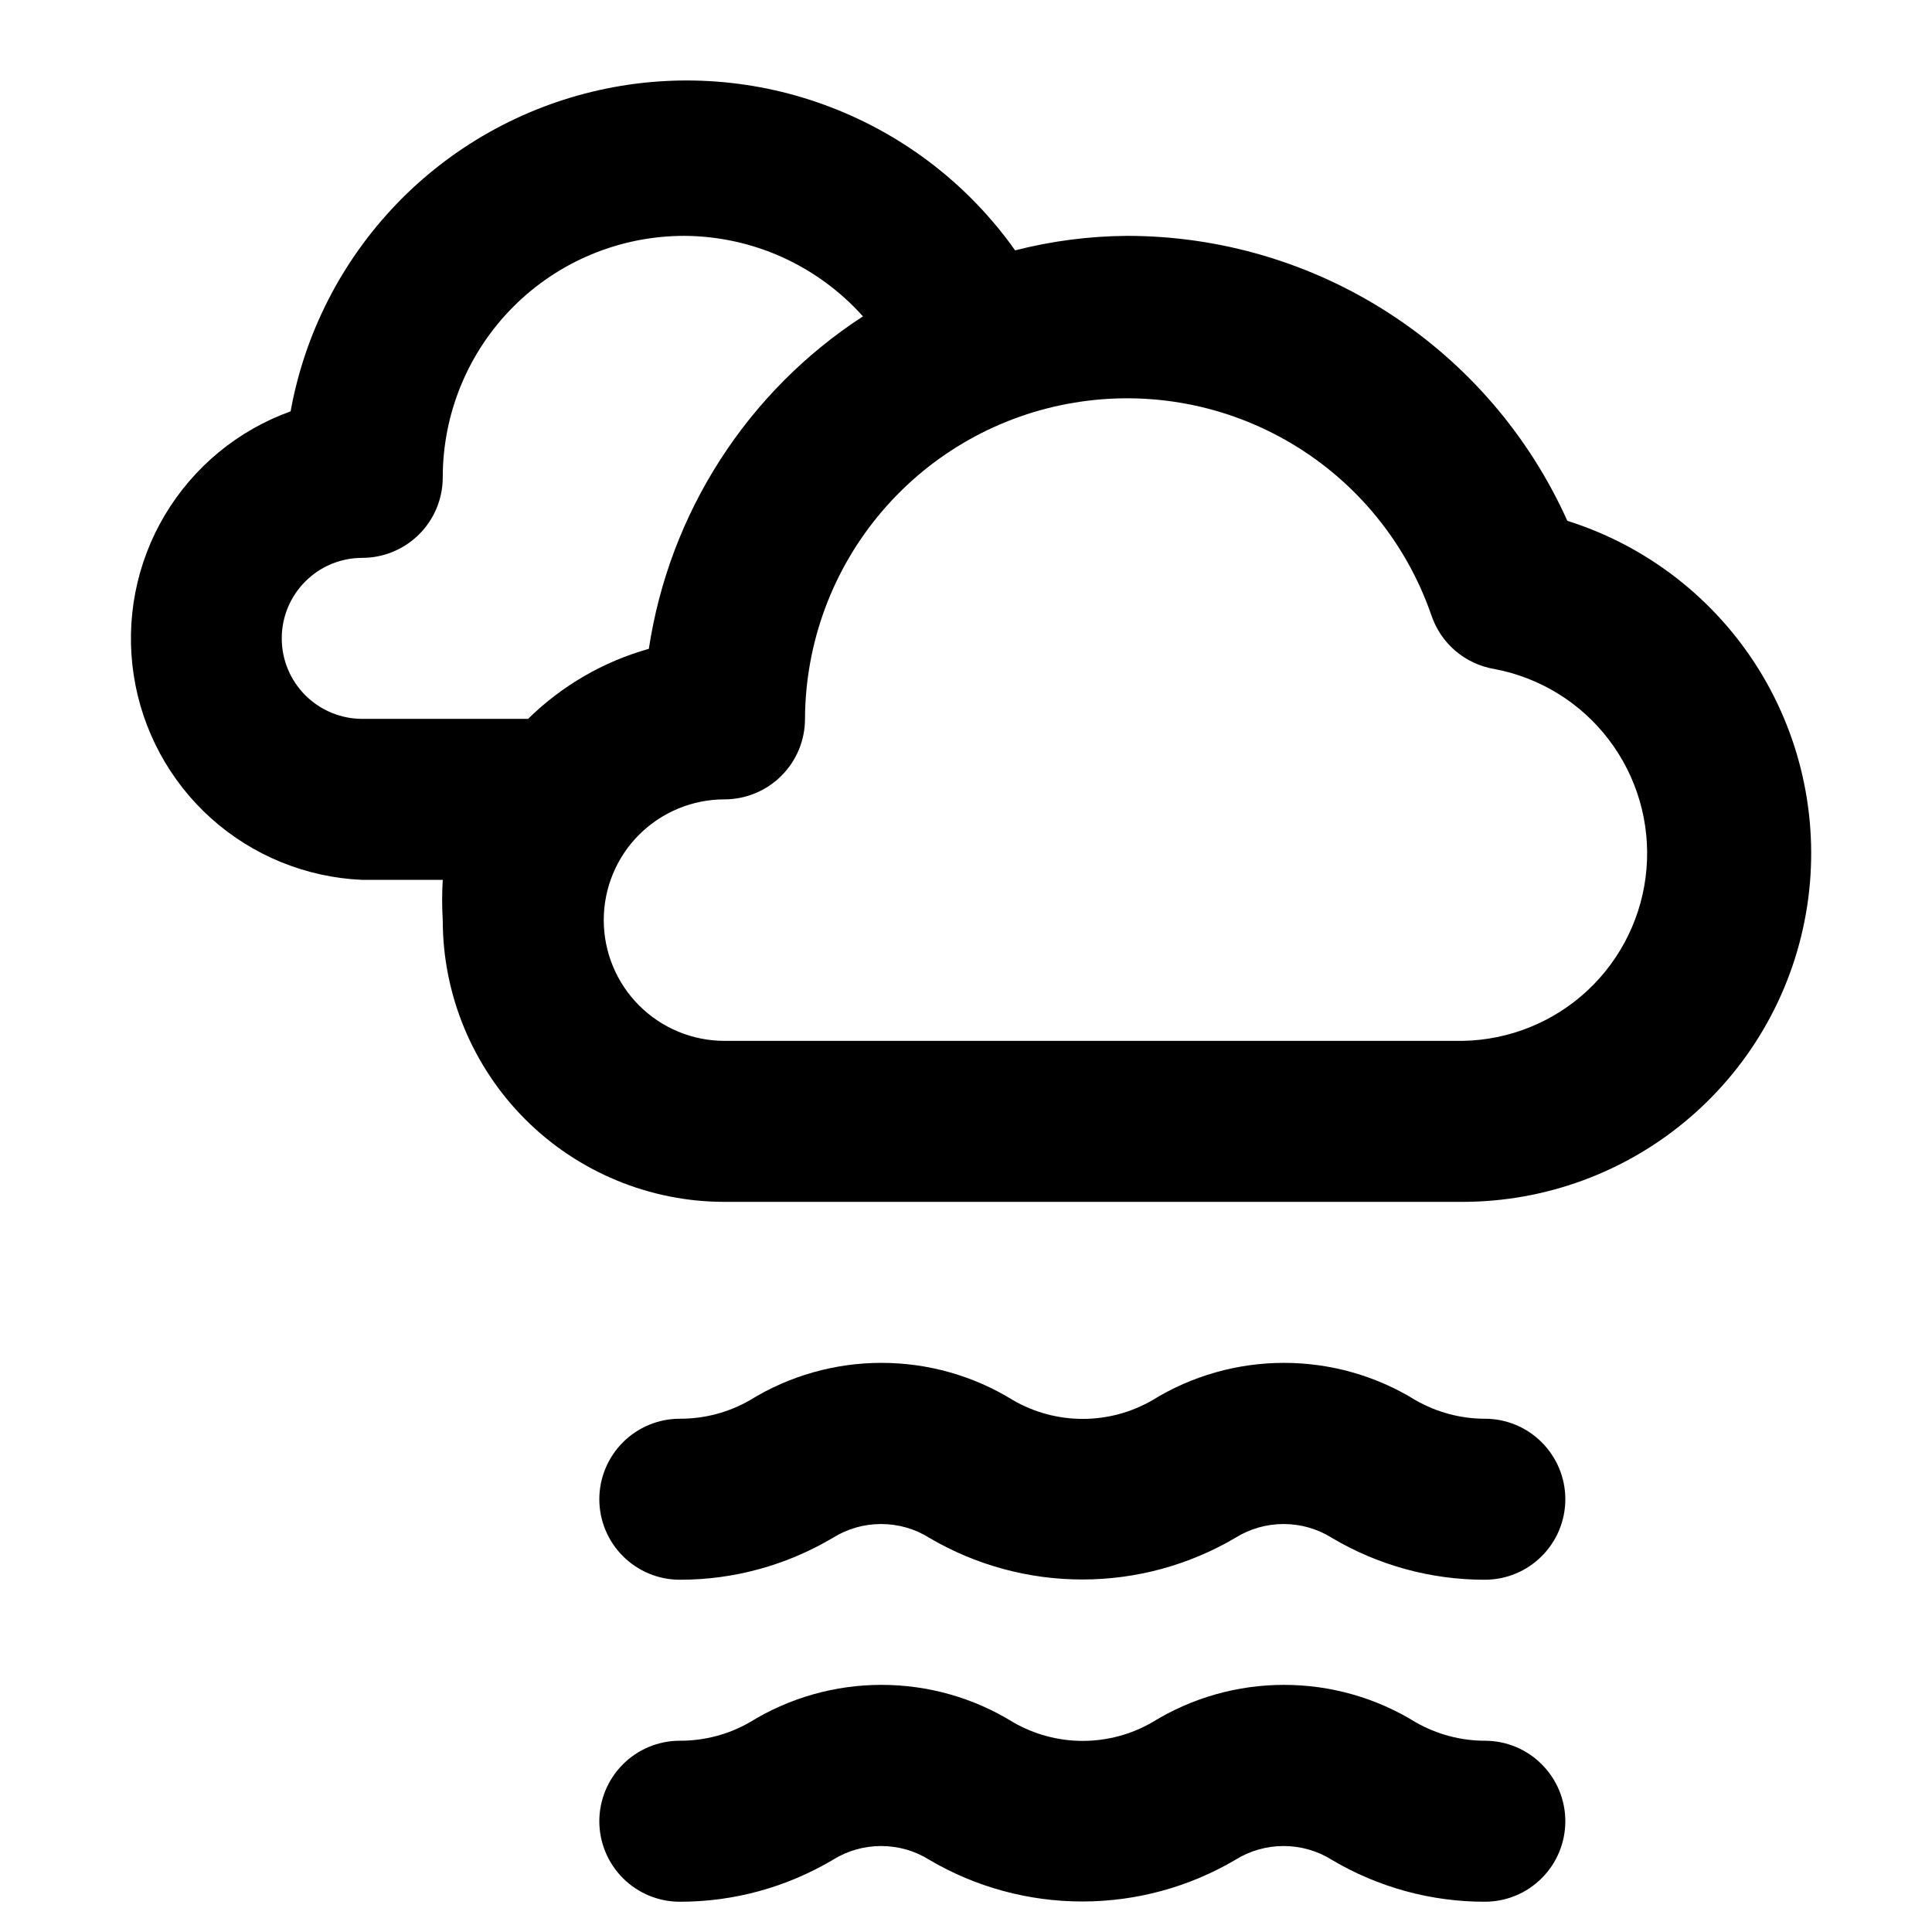 <svg width="24" height="24" viewBox="0 0 24 24" fill="none" xmlns="http://www.w3.org/2000/svg">
<path d="M19.47 6.47C18.996 5.415 18.228 4.52 17.257 3.892C16.287 3.264 15.156 2.93 14 2.93C13.531 2.933 13.064 2.994 12.61 3.11C12.041 2.306 11.247 1.689 10.328 1.335C9.409 0.98 8.407 0.905 7.445 1.119C6.484 1.333 5.607 1.825 4.925 2.535C4.243 3.245 3.785 4.141 3.61 5.11C2.956 5.345 2.404 5.801 2.048 6.398C1.692 6.996 1.556 7.698 1.661 8.386C1.766 9.073 2.106 9.703 2.624 10.167C3.142 10.631 3.805 10.9 4.5 10.93H5.5C5.49 11.096 5.49 11.263 5.5 11.43C5.5 12.358 5.869 13.248 6.525 13.905C7.181 14.561 8.072 14.93 9 14.93H18.17C19.204 14.929 20.204 14.559 20.989 13.885C21.774 13.212 22.292 12.28 22.449 11.257C22.606 10.235 22.392 9.19 21.846 8.312C21.299 7.434 20.456 6.78 19.47 6.47ZM4.5 8.93C4.235 8.93 3.98 8.824 3.793 8.637C3.605 8.449 3.5 8.195 3.5 7.93C3.5 7.664 3.605 7.41 3.793 7.223C3.98 7.035 4.235 6.93 4.5 6.93C4.765 6.93 5.02 6.824 5.207 6.637C5.395 6.449 5.5 6.195 5.5 5.93C5.5 5.134 5.816 4.371 6.379 3.808C6.941 3.246 7.704 2.93 8.5 2.93C8.919 2.932 9.334 3.022 9.716 3.194C10.098 3.367 10.44 3.617 10.72 3.93C10.01 4.391 9.406 4.998 8.948 5.71C8.489 6.422 8.187 7.223 8.06 8.06C7.495 8.219 6.979 8.518 6.56 8.93H4.5ZM18.17 12.93H9C8.602 12.93 8.221 12.772 7.939 12.49C7.658 12.209 7.5 11.827 7.5 11.43C7.5 11.032 7.658 10.65 7.939 10.369C8.221 10.088 8.602 9.93 9 9.93C9.265 9.93 9.52 9.824 9.707 9.637C9.895 9.449 10 9.195 10 8.93C10.004 7.985 10.342 7.073 10.955 6.354C11.567 5.635 12.414 5.156 13.346 5.002C14.277 4.847 15.233 5.027 16.045 5.51C16.857 5.993 17.471 6.747 17.78 7.64C17.837 7.811 17.94 7.965 18.077 8.083C18.215 8.201 18.381 8.279 18.56 8.31C19.128 8.416 19.636 8.729 19.985 9.188C20.335 9.648 20.502 10.22 20.453 10.796C20.405 11.371 20.144 11.908 19.723 12.302C19.301 12.697 18.747 12.92 18.17 12.93Z" fill="black"/>
<path d="M17.585 17.394C17.847 17.544 18.144 17.624 18.445 17.624C18.711 17.624 18.965 17.729 19.152 17.917C19.34 18.105 19.445 18.359 19.445 18.624C19.445 18.889 19.34 19.144 19.152 19.331C18.965 19.519 18.711 19.624 18.445 19.624C17.777 19.625 17.12 19.445 16.545 19.104C16.366 18.991 16.158 18.932 15.945 18.932C15.733 18.932 15.525 18.991 15.345 19.104C14.769 19.443 14.114 19.621 13.445 19.621C12.777 19.621 12.121 19.443 11.545 19.104C11.366 18.991 11.158 18.932 10.945 18.932C10.733 18.932 10.525 18.991 10.345 19.104C9.77 19.445 9.114 19.625 8.445 19.624C8.18 19.624 7.926 19.519 7.738 19.331C7.551 19.144 7.445 18.889 7.445 18.624C7.445 18.359 7.551 18.105 7.738 17.917C7.926 17.729 8.18 17.624 8.445 17.624C8.751 17.625 9.051 17.546 9.315 17.394C9.807 17.09 10.373 16.93 10.95 16.93C11.528 16.93 12.094 17.09 12.585 17.394C12.848 17.546 13.147 17.626 13.45 17.626C13.754 17.626 14.052 17.546 14.315 17.394C14.807 17.09 15.373 16.93 15.95 16.93C16.528 16.93 17.094 17.09 17.585 17.394Z" fill="black"/>
<path d="M17.585 21.394C17.847 21.544 18.144 21.624 18.445 21.624C18.711 21.624 18.965 21.729 19.152 21.917C19.34 22.105 19.445 22.359 19.445 22.624C19.445 22.889 19.34 23.144 19.152 23.331C18.965 23.519 18.711 23.624 18.445 23.624C17.777 23.625 17.12 23.445 16.545 23.104C16.366 22.991 16.158 22.932 15.945 22.932C15.733 22.932 15.525 22.991 15.345 23.104C14.769 23.443 14.114 23.621 13.445 23.621C12.777 23.621 12.121 23.443 11.545 23.104C11.366 22.991 11.158 22.932 10.945 22.932C10.733 22.932 10.525 22.991 10.345 23.104C9.77 23.445 9.114 23.625 8.445 23.624C8.18 23.624 7.926 23.519 7.738 23.331C7.551 23.144 7.445 22.889 7.445 22.624C7.445 22.359 7.551 22.105 7.738 21.917C7.926 21.729 8.18 21.624 8.445 21.624C8.751 21.625 9.051 21.546 9.315 21.394C9.807 21.09 10.373 20.93 10.95 20.93C11.528 20.93 12.094 21.09 12.585 21.394C12.848 21.546 13.147 21.626 13.45 21.626C13.754 21.626 14.052 21.546 14.315 21.394C14.807 21.09 15.373 20.93 15.95 20.93C16.528 20.93 17.094 21.09 17.585 21.394Z" fill="black"/>
</svg>
